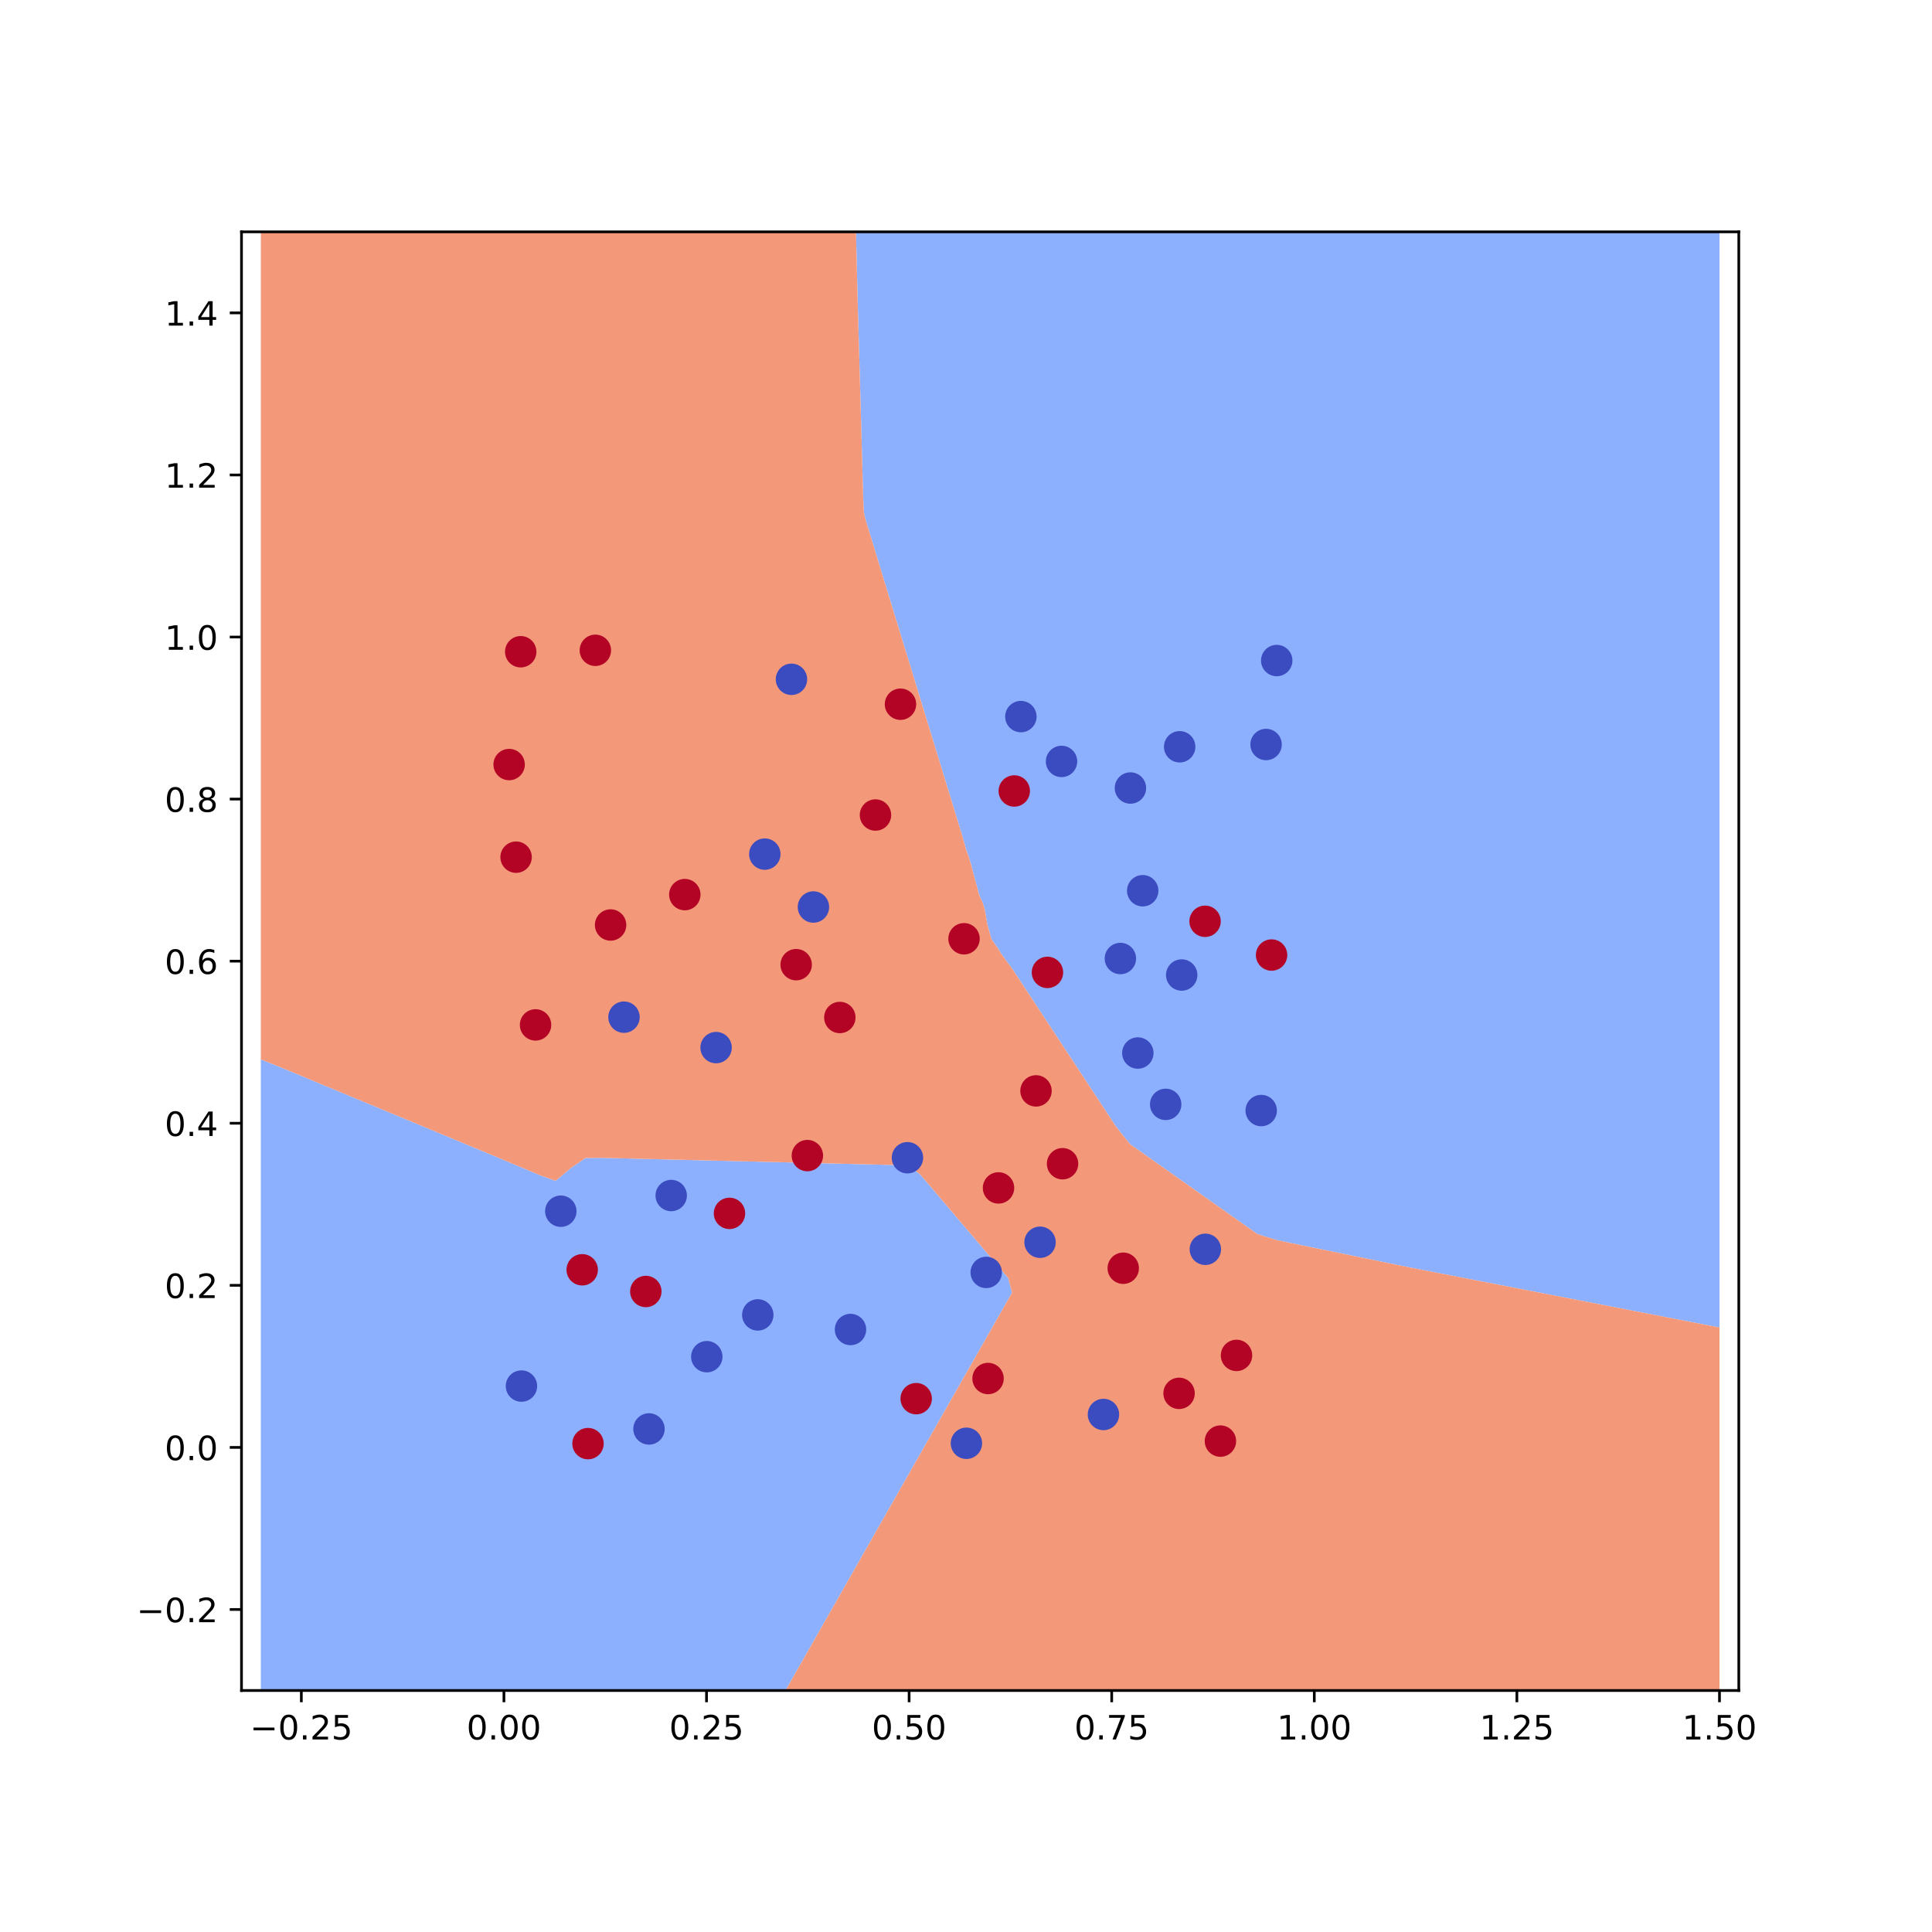 <?xml version="1.0" encoding="utf-8" standalone="no"?>
<!DOCTYPE svg PUBLIC "-//W3C//DTD SVG 1.1//EN"
  "http://www.w3.org/Graphics/SVG/1.1/DTD/svg11.dtd">
<!-- Created with matplotlib (http://matplotlib.org/) -->
<svg height="576pt" version="1.1" viewBox="0 0 576 576" width="576pt" xmlns="http://www.w3.org/2000/svg" xmlns:xlink="http://www.w3.org/1999/xlink">
 <defs>
  <style type="text/css">
*{stroke-linecap:butt;stroke-linejoin:round;}
  </style>
 </defs>
 <g id="figure_1">
  <g id="patch_1">
   <path d="M 0 576 
L 576 576 
L 576 0 
L 0 0 
z
" style="fill:#ffffff;"/>
  </g>
  <g id="axes_1">
   <g id="patch_2">
    <path d="M 72 504 
L 518.4 504 
L 518.4 69.12 
L 72 69.12 
z
" style="fill:#ffffff;"/>
   </g>
   <g id="PathCollection_1">
    <path clip-path="url(#p8bfca195db)" d="M 82.153 504 
L 86.545 504 
L 90.938 504 
L 95.331 504 
L 99.724 504 
L 104.116 504 
L 108.509 504 
L 112.902 504 
L 117.295 504 
L 121.687 504 
L 126.08 504 
L 130.473 504 
L 134.865 504 
L 139.258 504 
L 143.651 504 
L 148.044 504 
L 152.436 504 
L 156.829 504 
L 161.222 504 
L 165.615 504 
L 170.007 504 
L 174.4 504 
L 178.793 504 
L 183.185 504 
L 187.578 504 
L 191.971 504 
L 196.364 504 
L 200.756 504 
L 205.149 504 
L 209.542 504 
L 213.935 504 
L 218.327 504 
L 222.72 504 
L 227.113 504 
L 231.505 504 
L 234.184 504 
L 235.898 500.99 
L 236.686 499.607 
L 239.187 495.215 
L 240.291 493.277 
L 241.689 490.822 
L 244.191 486.429 
L 244.684 485.564 
L 246.693 482.036 
L 249.076 477.851 
L 249.194 477.644 
L 251.696 473.251 
L 253.469 470.138 
L 254.198 468.858 
L 256.7 464.465 
L 257.862 462.425 
L 259.201 460.073 
L 261.703 455.68 
L 262.255 454.712 
L 264.205 451.287 
L 266.647 446.999 
L 266.707 446.895 
L 269.208 442.502 
L 271.04 439.286 
L 271.71 438.109 
L 274.212 433.716 
L 275.433 431.573 
L 276.714 429.324 
L 279.215 424.931 
L 279.825 423.86 
L 281.717 420.538 
L 284.218 416.147 
L 284.219 416.145 
L 286.721 411.753 
L 288.611 408.434 
L 289.222 407.36 
L 291.724 402.967 
L 293.004 400.721 
L 294.226 398.575 
L 296.728 394.182 
L 297.396 393.008 
L 299.229 389.789 
L 301.731 385.396 
L 300.576 381.004 
L 297.396 377.261 
L 296.844 376.611 
L 293.111 372.218 
L 293.004 372.092 
L 289.379 367.825 
L 288.611 366.922 
L 285.646 363.433 
L 284.218 361.753 
L 281.913 359.04 
L 279.825 356.583 
L 278.181 354.647 
L 275.433 351.413 
L 274.434 350.255 
L 271.04 347.451 
L 266.647 347.325 
L 262.255 347.218 
L 257.862 347.111 
L 253.469 347.003 
L 249.076 346.896 
L 244.684 346.789 
L 240.291 346.681 
L 235.898 346.574 
L 231.505 346.467 
L 227.113 346.359 
L 222.72 346.252 
L 218.327 346.145 
L 213.935 346.037 
L 209.542 345.93 
L 206.746 345.862 
L 205.149 345.823 
L 200.756 345.716 
L 196.364 345.608 
L 191.971 345.501 
L 187.578 345.394 
L 183.185 345.286 
L 178.793 345.179 
L 174.4 345.268 
L 173.679 345.862 
L 170.007 348.364 
L 167.794 350.255 
L 165.615 352.038 
L 161.222 350.471 
L 160.707 350.255 
L 156.829 348.626 
L 152.436 346.781 
L 150.248 345.862 
L 148.044 344.936 
L 143.651 343.111 
L 139.699 341.469 
L 139.258 341.286 
L 134.865 339.461 
L 130.473 337.637 
L 129.123 337.076 
L 126.08 335.812 
L 121.687 333.988 
L 118.547 332.684 
L 117.295 332.163 
L 112.902 330.339 
L 108.509 328.514 
L 107.971 328.291 
L 104.116 326.69 
L 99.724 324.865 
L 97.396 323.898 
L 95.331 323.041 
L 90.938 321.216 
L 86.82 319.505 
L 86.545 319.392 
L 82.153 317.587 
L 77.76 315.837 
L 77.76 319.505 
L 77.76 323.898 
L 77.76 328.291 
L 77.76 332.684 
L 77.76 337.076 
L 77.76 341.469 
L 77.76 345.862 
L 77.76 350.255 
L 77.76 354.647 
L 77.76 359.04 
L 77.76 363.433 
L 77.76 367.825 
L 77.76 372.218 
L 77.76 376.611 
L 77.76 381.004 
L 77.76 385.396 
L 77.76 389.789 
L 77.76 394.182 
L 77.76 398.575 
L 77.76 402.967 
L 77.76 407.36 
L 77.76 411.753 
L 77.76 416.145 
L 77.76 420.538 
L 77.76 424.931 
L 77.76 429.324 
L 77.76 433.716 
L 77.76 438.109 
L 77.76 442.502 
L 77.76 446.895 
L 77.76 451.287 
L 77.76 455.68 
L 77.76 460.073 
L 77.76 464.465 
L 77.76 468.858 
L 77.76 473.251 
L 77.76 477.644 
L 77.76 482.036 
L 77.76 486.429 
L 77.76 490.822 
L 77.76 495.215 
L 77.76 499.607 
L 77.76 504 
z
" style="fill:#8db0fe;"/>
    <path clip-path="url(#p8bfca195db)" d="M 508.247 394.934 
L 512.64 395.786 
L 512.64 394.182 
L 512.64 389.789 
L 512.64 385.396 
L 512.64 381.004 
L 512.64 376.611 
L 512.64 372.218 
L 512.64 367.825 
L 512.64 363.433 
L 512.64 359.04 
L 512.64 354.647 
L 512.64 350.255 
L 512.64 345.862 
L 512.64 341.469 
L 512.64 337.076 
L 512.64 332.684 
L 512.64 328.291 
L 512.64 323.898 
L 512.64 319.505 
L 512.64 315.113 
L 512.64 310.72 
L 512.64 306.327 
L 512.64 301.935 
L 512.64 297.542 
L 512.64 293.149 
L 512.64 288.756 
L 512.64 284.364 
L 512.64 279.971 
L 512.64 275.578 
L 512.64 271.185 
L 512.64 266.793 
L 512.64 262.4 
L 512.64 258.007 
L 512.64 253.615 
L 512.64 249.222 
L 512.64 244.829 
L 512.64 240.436 
L 512.64 236.044 
L 512.64 231.651 
L 512.64 227.258 
L 512.64 222.865 
L 512.64 218.473 
L 512.64 214.08 
L 512.64 209.687 
L 512.64 205.295 
L 512.64 200.902 
L 512.64 196.509 
L 512.64 192.116 
L 512.64 187.724 
L 512.64 183.331 
L 512.64 178.938 
L 512.64 174.545 
L 512.64 170.153 
L 512.64 165.76 
L 512.64 161.367 
L 512.64 156.975 
L 512.64 152.582 
L 512.64 148.189 
L 512.64 143.796 
L 512.64 139.404 
L 512.64 135.011 
L 512.64 130.618 
L 512.64 126.225 
L 512.64 121.833 
L 512.64 117.44 
L 512.64 113.047 
L 512.64 108.655 
L 512.64 104.262 
L 512.64 99.869 
L 512.64 95.476 
L 512.64 91.084 
L 512.64 86.691 
L 512.64 82.298 
L 512.64 77.905 
L 512.64 73.513 
L 512.64 69.12 
L 508.247 69.12 
L 503.855 69.12 
L 499.462 69.12 
L 495.069 69.12 
L 490.676 69.12 
L 486.284 69.12 
L 481.891 69.12 
L 477.498 69.12 
L 473.105 69.12 
L 468.713 69.12 
L 464.32 69.12 
L 459.927 69.12 
L 455.535 69.12 
L 451.142 69.12 
L 446.749 69.12 
L 442.356 69.12 
L 437.964 69.12 
L 433.571 69.12 
L 429.178 69.12 
L 424.785 69.12 
L 420.393 69.12 
L 416 69.12 
L 411.607 69.12 
L 407.215 69.12 
L 402.822 69.12 
L 398.429 69.12 
L 394.036 69.12 
L 389.644 69.12 
L 385.251 69.12 
L 380.858 69.12 
L 376.465 69.12 
L 372.073 69.12 
L 367.68 69.12 
L 363.287 69.12 
L 358.895 69.12 
L 354.502 69.12 
L 350.109 69.12 
L 345.716 69.12 
L 341.324 69.12 
L 336.931 69.12 
L 332.538 69.12 
L 328.145 69.12 
L 323.753 69.12 
L 319.36 69.12 
L 314.967 69.12 
L 310.575 69.12 
L 306.182 69.12 
L 301.789 69.12 
L 297.396 69.12 
L 293.004 69.12 
L 288.611 69.12 
L 284.218 69.12 
L 279.825 69.12 
L 275.433 69.12 
L 271.04 69.12 
L 266.647 69.12 
L 262.255 69.12 
L 257.862 69.12 
L 255.201 69.12 
L 255.304 73.513 
L 255.407 77.905 
L 255.51 82.298 
L 255.617 86.691 
L 255.737 91.084 
L 255.86 95.476 
L 255.984 99.869 
L 256.108 104.262 
L 256.232 108.655 
L 256.356 113.047 
L 256.479 117.44 
L 256.603 121.833 
L 256.727 126.225 
L 256.851 130.618 
L 256.974 135.011 
L 257.098 139.404 
L 257.222 143.796 
L 257.346 148.189 
L 257.532 152.582 
L 257.862 154.285 
L 258.681 156.975 
L 260.019 161.367 
L 261.357 165.76 
L 262.255 168.705 
L 262.696 170.153 
L 264.036 174.545 
L 265.381 178.938 
L 266.647 183.076 
L 266.725 183.331 
L 268.07 187.724 
L 269.414 192.116 
L 270.759 196.509 
L 271.04 197.428 
L 272.103 200.902 
L 273.448 205.295 
L 274.792 209.687 
L 275.433 211.78 
L 276.137 214.08 
L 277.481 218.473 
L 278.826 222.865 
L 279.825 226.132 
L 280.17 227.258 
L 281.515 231.651 
L 282.859 236.044 
L 284.202 240.436 
L 284.218 240.484 
L 285.548 244.829 
L 286.892 249.222 
L 288.135 253.615 
L 288.611 254.836 
L 289.581 258.007 
L 290.738 262.4 
L 291.909 266.793 
L 293.004 269.188 
L 293.615 271.185 
L 294.353 275.578 
L 295.578 279.971 
L 297.396 282.568 
L 298.505 284.364 
L 301.682 288.756 
L 301.789 288.841 
L 304.621 293.149 
L 306.182 295.524 
L 307.509 297.542 
L 310.396 301.935 
L 310.575 302.206 
L 313.284 306.327 
L 314.967 308.888 
L 316.171 310.72 
L 319.059 315.113 
L 319.36 315.571 
L 321.947 319.505 
L 323.753 322.253 
L 324.834 323.898 
L 327.722 328.291 
L 328.145 328.935 
L 330.609 332.684 
L 332.538 335.618 
L 333.65 337.076 
L 336.931 341.136 
L 337.403 341.469 
L 341.324 344.238 
L 343.623 345.862 
L 345.716 347.34 
L 349.843 350.255 
L 350.109 350.443 
L 354.502 353.545 
L 356.063 354.647 
L 358.895 356.647 
L 362.283 359.04 
L 363.287 359.749 
L 367.68 362.851 
L 368.503 363.433 
L 372.073 365.954 
L 374.723 367.825 
L 376.465 368.449 
L 380.858 369.776 
L 385.251 370.691 
L 389.644 371.592 
L 392.699 372.218 
L 394.036 372.492 
L 398.429 373.393 
L 402.822 374.294 
L 407.215 375.195 
L 411.607 376.1 
L 414.077 376.611 
L 416 377.009 
L 420.393 377.902 
L 424.785 378.753 
L 429.178 379.605 
L 433.571 380.457 
L 436.392 381.004 
L 437.964 381.308 
L 442.356 382.16 
L 446.749 383.012 
L 451.142 383.863 
L 455.535 384.715 
L 459.05 385.396 
L 459.927 385.566 
L 464.32 386.418 
L 468.713 387.27 
L 473.105 388.121 
L 477.498 388.973 
L 481.707 389.789 
L 481.891 389.825 
L 486.284 390.676 
L 490.676 391.528 
L 495.069 392.38 
L 499.462 393.231 
L 503.855 394.083 
L 504.365 394.182 
z
" style="fill:#8db0fe;"/>
   </g>
   <g id="PathCollection_2">
    <path clip-path="url(#p8bfca195db)" d="M 235.898 504 
L 240.291 504 
L 244.684 504 
L 249.076 504 
L 253.469 504 
L 257.862 504 
L 262.255 504 
L 266.647 504 
L 271.04 504 
L 275.433 504 
L 279.825 504 
L 284.218 504 
L 288.611 504 
L 293.004 504 
L 297.396 504 
L 301.789 504 
L 306.182 504 
L 310.575 504 
L 314.967 504 
L 319.36 504 
L 323.753 504 
L 328.145 504 
L 332.538 504 
L 336.931 504 
L 341.324 504 
L 345.716 504 
L 350.109 504 
L 354.502 504 
L 358.895 504 
L 363.287 504 
L 367.68 504 
L 372.073 504 
L 376.465 504 
L 380.858 504 
L 385.251 504 
L 389.644 504 
L 394.036 504 
L 398.429 504 
L 402.822 504 
L 407.215 504 
L 411.607 504 
L 416 504 
L 420.393 504 
L 424.785 504 
L 429.178 504 
L 433.571 504 
L 437.964 504 
L 442.356 504 
L 446.749 504 
L 451.142 504 
L 455.535 504 
L 459.927 504 
L 464.32 504 
L 468.713 504 
L 473.105 504 
L 477.498 504 
L 481.891 504 
L 486.284 504 
L 490.676 504 
L 495.069 504 
L 499.462 504 
L 503.855 504 
L 508.247 504 
L 512.64 504 
L 512.64 499.607 
L 512.64 495.215 
L 512.64 490.822 
L 512.64 486.429 
L 512.64 482.036 
L 512.64 477.644 
L 512.64 473.251 
L 512.64 468.858 
L 512.64 464.465 
L 512.64 460.073 
L 512.64 455.68 
L 512.64 451.287 
L 512.64 446.895 
L 512.64 442.502 
L 512.64 438.109 
L 512.64 433.716 
L 512.64 429.324 
L 512.64 424.931 
L 512.64 420.538 
L 512.64 416.145 
L 512.64 411.753 
L 512.64 407.36 
L 512.64 402.967 
L 512.64 398.575 
L 512.64 395.786 
L 508.247 394.934 
L 504.365 394.182 
L 503.855 394.083 
L 499.462 393.231 
L 495.069 392.38 
L 490.676 391.528 
L 486.284 390.676 
L 481.891 389.825 
L 481.707 389.789 
L 477.498 388.973 
L 473.105 388.121 
L 468.713 387.27 
L 464.32 386.418 
L 459.927 385.566 
L 459.05 385.396 
L 455.535 384.715 
L 451.142 383.863 
L 446.749 383.012 
L 442.356 382.16 
L 437.964 381.308 
L 436.392 381.004 
L 433.571 380.457 
L 429.178 379.605 
L 424.785 378.753 
L 420.393 377.902 
L 416 377.009 
L 414.077 376.611 
L 411.607 376.1 
L 407.215 375.195 
L 402.822 374.294 
L 398.429 373.393 
L 394.036 372.492 
L 392.699 372.218 
L 389.644 371.592 
L 385.251 370.691 
L 380.858 369.776 
L 376.465 368.449 
L 374.723 367.825 
L 372.073 365.954 
L 368.503 363.433 
L 367.68 362.851 
L 363.287 359.749 
L 362.283 359.04 
L 358.895 356.647 
L 356.063 354.647 
L 354.502 353.545 
L 350.109 350.443 
L 349.843 350.255 
L 345.716 347.34 
L 343.623 345.862 
L 341.324 344.238 
L 337.403 341.469 
L 336.931 341.136 
L 333.65 337.076 
L 332.538 335.618 
L 330.609 332.684 
L 328.145 328.935 
L 327.722 328.291 
L 324.834 323.898 
L 323.753 322.253 
L 321.947 319.505 
L 319.36 315.571 
L 319.059 315.113 
L 316.171 310.72 
L 314.967 308.888 
L 313.284 306.327 
L 310.575 302.206 
L 310.396 301.935 
L 307.509 297.542 
L 306.182 295.524 
L 304.621 293.149 
L 301.789 288.841 
L 301.682 288.756 
L 298.505 284.364 
L 297.396 282.568 
L 295.578 279.971 
L 294.353 275.578 
L 293.615 271.185 
L 293.004 269.188 
L 291.909 266.793 
L 290.738 262.4 
L 289.581 258.007 
L 288.611 254.836 
L 288.135 253.615 
L 286.892 249.222 
L 285.548 244.829 
L 284.218 240.484 
L 284.202 240.436 
L 282.859 236.044 
L 281.515 231.651 
L 280.17 227.258 
L 279.825 226.132 
L 278.826 222.865 
L 277.481 218.473 
L 276.137 214.08 
L 275.433 211.78 
L 274.792 209.687 
L 273.448 205.295 
L 272.103 200.902 
L 271.04 197.428 
L 270.759 196.509 
L 269.414 192.116 
L 268.07 187.724 
L 266.725 183.331 
L 266.647 183.076 
L 265.381 178.938 
L 264.036 174.545 
L 262.696 170.153 
L 262.255 168.705 
L 261.357 165.76 
L 260.019 161.367 
L 258.681 156.975 
L 257.862 154.285 
L 257.532 152.582 
L 257.346 148.189 
L 257.222 143.796 
L 257.098 139.404 
L 256.974 135.011 
L 256.851 130.618 
L 256.727 126.225 
L 256.603 121.833 
L 256.479 117.44 
L 256.356 113.047 
L 256.232 108.655 
L 256.108 104.262 
L 255.984 99.869 
L 255.86 95.476 
L 255.737 91.084 
L 255.617 86.691 
L 255.51 82.298 
L 255.407 77.905 
L 255.304 73.513 
L 255.201 69.12 
L 253.469 69.12 
L 249.076 69.12 
L 244.684 69.12 
L 240.291 69.12 
L 235.898 69.12 
L 231.505 69.12 
L 227.113 69.12 
L 222.72 69.12 
L 218.327 69.12 
L 213.935 69.12 
L 209.542 69.12 
L 205.149 69.12 
L 200.756 69.12 
L 196.364 69.12 
L 191.971 69.12 
L 187.578 69.12 
L 183.185 69.12 
L 178.793 69.12 
L 174.4 69.12 
L 170.007 69.12 
L 165.615 69.12 
L 161.222 69.12 
L 156.829 69.12 
L 152.436 69.12 
L 148.044 69.12 
L 143.651 69.12 
L 139.258 69.12 
L 134.865 69.12 
L 130.473 69.12 
L 126.08 69.12 
L 121.687 69.12 
L 117.295 69.12 
L 112.902 69.12 
L 108.509 69.12 
L 104.116 69.12 
L 99.724 69.12 
L 95.331 69.12 
L 90.938 69.12 
L 86.545 69.12 
L 82.153 69.12 
L 77.76 69.12 
L 77.76 73.513 
L 77.76 77.905 
L 77.76 82.298 
L 77.76 86.691 
L 77.76 91.084 
L 77.76 95.476 
L 77.76 99.869 
L 77.76 104.262 
L 77.76 108.655 
L 77.76 113.047 
L 77.76 117.44 
L 77.76 121.833 
L 77.76 126.225 
L 77.76 130.618 
L 77.76 135.011 
L 77.76 139.404 
L 77.76 143.796 
L 77.76 148.189 
L 77.76 152.582 
L 77.76 156.975 
L 77.76 161.367 
L 77.76 165.76 
L 77.76 170.153 
L 77.76 174.545 
L 77.76 178.938 
L 77.76 183.331 
L 77.76 187.724 
L 77.76 192.116 
L 77.76 196.509 
L 77.76 200.902 
L 77.76 205.295 
L 77.76 209.687 
L 77.76 214.08 
L 77.76 218.473 
L 77.76 222.865 
L 77.76 227.258 
L 77.76 231.651 
L 77.76 236.044 
L 77.76 240.436 
L 77.76 244.829 
L 77.76 249.222 
L 77.76 253.615 
L 77.76 258.007 
L 77.76 262.4 
L 77.76 266.793 
L 77.76 271.185 
L 77.76 275.578 
L 77.76 279.971 
L 77.76 284.364 
L 77.76 288.756 
L 77.76 293.149 
L 77.76 297.542 
L 77.76 301.935 
L 77.76 306.327 
L 77.76 310.72 
L 77.76 315.113 
L 77.76 315.837 
L 82.153 317.587 
L 86.545 319.392 
L 86.82 319.505 
L 90.938 321.216 
L 95.331 323.041 
L 97.396 323.898 
L 99.724 324.865 
L 104.116 326.69 
L 107.971 328.291 
L 108.509 328.514 
L 112.902 330.339 
L 117.295 332.163 
L 118.547 332.684 
L 121.687 333.988 
L 126.08 335.812 
L 129.123 337.076 
L 130.473 337.637 
L 134.865 339.461 
L 139.258 341.286 
L 139.699 341.469 
L 143.651 343.111 
L 148.044 344.936 
L 150.248 345.862 
L 152.436 346.781 
L 156.829 348.626 
L 160.707 350.255 
L 161.222 350.471 
L 165.615 352.038 
L 167.794 350.255 
L 170.007 348.364 
L 173.679 345.862 
L 174.4 345.268 
L 178.793 345.179 
L 183.185 345.286 
L 187.578 345.394 
L 191.971 345.501 
L 196.364 345.608 
L 200.756 345.716 
L 205.149 345.823 
L 206.746 345.862 
L 209.542 345.93 
L 213.935 346.037 
L 218.327 346.145 
L 222.72 346.252 
L 227.113 346.359 
L 231.505 346.467 
L 235.898 346.574 
L 240.291 346.681 
L 244.684 346.789 
L 249.076 346.896 
L 253.469 347.003 
L 257.862 347.111 
L 262.255 347.218 
L 266.647 347.325 
L 271.04 347.451 
L 274.434 350.255 
L 275.433 351.413 
L 278.181 354.647 
L 279.825 356.583 
L 281.913 359.04 
L 284.218 361.753 
L 285.646 363.433 
L 288.611 366.922 
L 289.379 367.825 
L 293.004 372.092 
L 293.111 372.218 
L 296.844 376.611 
L 297.396 377.261 
L 300.576 381.004 
L 301.731 385.396 
L 299.229 389.789 
L 297.396 393.008 
L 296.728 394.182 
L 294.226 398.575 
L 293.004 400.721 
L 291.724 402.967 
L 289.222 407.36 
L 288.611 408.434 
L 286.721 411.753 
L 284.219 416.145 
L 284.218 416.147 
L 281.717 420.538 
L 279.825 423.86 
L 279.215 424.931 
L 276.714 429.324 
L 275.433 431.573 
L 274.212 433.716 
L 271.71 438.109 
L 271.04 439.286 
L 269.208 442.502 
L 266.707 446.895 
L 266.647 446.999 
L 264.205 451.287 
L 262.255 454.712 
L 261.703 455.68 
L 259.201 460.073 
L 257.862 462.425 
L 256.7 464.465 
L 254.198 468.858 
L 253.469 470.138 
L 251.696 473.251 
L 249.194 477.644 
L 249.076 477.851 
L 246.693 482.036 
L 244.684 485.564 
L 244.191 486.429 
L 241.689 490.822 
L 240.291 493.277 
L 239.187 495.215 
L 236.686 499.607 
L 235.898 500.99 
L 234.184 504 
z
" style="fill:#f4987a;"/>
   </g>
   <g id="PathCollection_3">
    <defs>
     <path d="M 0 4.183 
C 1.109 4.183 2.174 3.743 2.958 2.958 
C 3.743 2.174 4.183 1.109 4.183 0 
C 4.183 -1.109 3.743 -2.174 2.958 -2.958 
C 2.174 -3.743 1.109 -4.183 0 -4.183 
C -1.109 -4.183 -2.174 -3.743 -2.958 -2.958 
C -3.743 -2.174 -4.183 -1.109 -4.183 0 
C -4.183 1.109 -3.743 2.174 -2.958 2.958 
C -2.174 3.743 -1.109 4.183 0 4.183 
z
" id="C0_0_adf58e43db"/>
    </defs>
    <g clip-path="url(#p8bfca195db)">
     <use style="fill:#b40426;stroke:#b40426;" x="273.15" xlink:href="#C0_0_adf58e43db" y="416.993"/>
    </g>
    <g clip-path="url(#p8bfca195db)">
     <use style="fill:#3b4cc0;stroke:#3b4cc0;" x="186.034" xlink:href="#C0_0_adf58e43db" y="303.253"/>
    </g>
    <g clip-path="url(#p8bfca195db)">
     <use style="fill:#3b4cc0;stroke:#3b4cc0;" x="359.357" xlink:href="#C0_0_adf58e43db" y="372.463"/>
    </g>
    <g clip-path="url(#p8bfca195db)">
     <use style="fill:#b40426;stroke:#b40426;" x="173.572" xlink:href="#C0_0_adf58e43db" y="378.572"/>
    </g>
    <g clip-path="url(#p8bfca195db)">
     <use style="fill:#3b4cc0;stroke:#3b4cc0;" x="193.485" xlink:href="#C0_0_adf58e43db" y="426.019"/>
    </g>
    <g clip-path="url(#p8bfca195db)">
     <use style="fill:#b40426;stroke:#b40426;" x="302.39" xlink:href="#C0_0_adf58e43db" y="235.819"/>
    </g>
    <g clip-path="url(#p8bfca195db)">
     <use style="fill:#3b4cc0;stroke:#3b4cc0;" x="288.123" xlink:href="#C0_0_adf58e43db" y="430.297"/>
    </g>
    <g clip-path="url(#p8bfca195db)">
     <use style="fill:#b40426;stroke:#b40426;" x="153.865" xlink:href="#C0_0_adf58e43db" y="255.553"/>
    </g>
    <g clip-path="url(#p8bfca195db)">
     <use style="fill:#b40426;stroke:#b40426;" x="359.275" xlink:href="#C0_0_adf58e43db" y="274.67"/>
    </g>
    <g clip-path="url(#p8bfca195db)">
     <use style="fill:#3b4cc0;stroke:#3b4cc0;" x="377.462" xlink:href="#C0_0_adf58e43db" y="221.967"/>
    </g>
    <g clip-path="url(#p8bfca195db)">
     <use style="fill:#b40426;stroke:#b40426;" x="151.791" xlink:href="#C0_0_adf58e43db" y="227.94"/>
    </g>
    <g clip-path="url(#p8bfca195db)">
     <use style="fill:#b40426;stroke:#b40426;" x="240.705" xlink:href="#C0_0_adf58e43db" y="344.524"/>
    </g>
    <g clip-path="url(#p8bfca195db)">
     <use style="fill:#b40426;stroke:#b40426;" x="287.411" xlink:href="#C0_0_adf58e43db" y="279.879"/>
    </g>
    <g clip-path="url(#p8bfca195db)">
     <use style="fill:#3b4cc0;stroke:#3b4cc0;" x="351.702" xlink:href="#C0_0_adf58e43db" y="222.643"/>
    </g>
    <g clip-path="url(#p8bfca195db)">
     <use style="fill:#3b4cc0;stroke:#3b4cc0;" x="376.012" xlink:href="#C0_0_adf58e43db" y="331.094"/>
    </g>
    <g clip-path="url(#p8bfca195db)">
     <use style="fill:#3b4cc0;stroke:#3b4cc0;" x="225.925" xlink:href="#C0_0_adf58e43db" y="392.021"/>
    </g>
    <g clip-path="url(#p8bfca195db)">
     <use style="fill:#b40426;stroke:#b40426;" x="159.666" xlink:href="#C0_0_adf58e43db" y="305.561"/>
    </g>
    <g clip-path="url(#p8bfca195db)">
     <use style="fill:#3b4cc0;stroke:#3b4cc0;" x="155.465" xlink:href="#C0_0_adf58e43db" y="413.238"/>
    </g>
    <g clip-path="url(#p8bfca195db)">
     <use style="fill:#b40426;stroke:#b40426;" x="334.878" xlink:href="#C0_0_adf58e43db" y="378.106"/>
    </g>
    <g clip-path="url(#p8bfca195db)">
     <use style="fill:#b40426;stroke:#b40426;" x="250.386" xlink:href="#C0_0_adf58e43db" y="303.351"/>
    </g>
    <g clip-path="url(#p8bfca195db)">
     <use style="fill:#3b4cc0;stroke:#3b4cc0;" x="347.53" xlink:href="#C0_0_adf58e43db" y="329.253"/>
    </g>
    <g clip-path="url(#p8bfca195db)">
     <use style="fill:#3b4cc0;stroke:#3b4cc0;" x="253.567" xlink:href="#C0_0_adf58e43db" y="396.375"/>
    </g>
    <g clip-path="url(#p8bfca195db)">
     <use style="fill:#3b4cc0;stroke:#3b4cc0;" x="380.639" xlink:href="#C0_0_adf58e43db" y="196.932"/>
    </g>
    <g clip-path="url(#p8bfca195db)">
     <use style="fill:#3b4cc0;stroke:#3b4cc0;" x="294.025" xlink:href="#C0_0_adf58e43db" y="379.354"/>
    </g>
    <g clip-path="url(#p8bfca195db)">
     <use style="fill:#3b4cc0;stroke:#3b4cc0;" x="270.547" xlink:href="#C0_0_adf58e43db" y="345.164"/>
    </g>
    <g clip-path="url(#p8bfca195db)">
     <use style="fill:#b40426;stroke:#b40426;" x="261.011" xlink:href="#C0_0_adf58e43db" y="242.988"/>
    </g>
    <g clip-path="url(#p8bfca195db)">
     <use style="fill:#b40426;stroke:#b40426;" x="368.647" xlink:href="#C0_0_adf58e43db" y="404.096"/>
    </g>
    <g clip-path="url(#p8bfca195db)">
     <use style="fill:#b40426;stroke:#b40426;" x="155.243" xlink:href="#C0_0_adf58e43db" y="194.307"/>
    </g>
    <g clip-path="url(#p8bfca195db)">
     <use style="fill:#3b4cc0;stroke:#3b4cc0;" x="200.112" xlink:href="#C0_0_adf58e43db" y="356.431"/>
    </g>
    <g clip-path="url(#p8bfca195db)">
     <use style="fill:#b40426;stroke:#b40426;" x="312.286" xlink:href="#C0_0_adf58e43db" y="289.909"/>
    </g>
    <g clip-path="url(#p8bfca195db)">
     <use style="fill:#b40426;stroke:#b40426;" x="297.693" xlink:href="#C0_0_adf58e43db" y="354.162"/>
    </g>
    <g clip-path="url(#p8bfca195db)">
     <use style="fill:#b40426;stroke:#b40426;" x="175.304" xlink:href="#C0_0_adf58e43db" y="430.396"/>
    </g>
    <g clip-path="url(#p8bfca195db)">
     <use style="fill:#b40426;stroke:#b40426;" x="316.786" xlink:href="#C0_0_adf58e43db" y="346.949"/>
    </g>
    <g clip-path="url(#p8bfca195db)">
     <use style="fill:#3b4cc0;stroke:#3b4cc0;" x="228.016" xlink:href="#C0_0_adf58e43db" y="254.64"/>
    </g>
    <g clip-path="url(#p8bfca195db)">
     <use style="fill:#3b4cc0;stroke:#3b4cc0;" x="328.98" xlink:href="#C0_0_adf58e43db" y="421.712"/>
    </g>
    <g clip-path="url(#p8bfca195db)">
     <use style="fill:#3b4cc0;stroke:#3b4cc0;" x="337.024" xlink:href="#C0_0_adf58e43db" y="234.939"/>
    </g>
    <g clip-path="url(#p8bfca195db)">
     <use style="fill:#b40426;stroke:#b40426;" x="182.039" xlink:href="#C0_0_adf58e43db" y="275.775"/>
    </g>
    <g clip-path="url(#p8bfca195db)">
     <use style="fill:#3b4cc0;stroke:#3b4cc0;" x="213.495" xlink:href="#C0_0_adf58e43db" y="312.33"/>
    </g>
    <g clip-path="url(#p8bfca195db)">
     <use style="fill:#b40426;stroke:#b40426;" x="379.106" xlink:href="#C0_0_adf58e43db" y="284.733"/>
    </g>
    <g clip-path="url(#p8bfca195db)">
     <use style="fill:#3b4cc0;stroke:#3b4cc0;" x="339.231" xlink:href="#C0_0_adf58e43db" y="313.945"/>
    </g>
    <g clip-path="url(#p8bfca195db)">
     <use style="fill:#b40426;stroke:#b40426;" x="204.166" xlink:href="#C0_0_adf58e43db" y="266.716"/>
    </g>
    <g clip-path="url(#p8bfca195db)">
     <use style="fill:#3b4cc0;stroke:#3b4cc0;" x="340.683" xlink:href="#C0_0_adf58e43db" y="265.558"/>
    </g>
    <g clip-path="url(#p8bfca195db)">
     <use style="fill:#b40426;stroke:#b40426;" x="237.365" xlink:href="#C0_0_adf58e43db" y="287.604"/>
    </g>
    <g clip-path="url(#p8bfca195db)">
     <use style="fill:#b40426;stroke:#b40426;" x="177.497" xlink:href="#C0_0_adf58e43db" y="193.882"/>
    </g>
    <g clip-path="url(#p8bfca195db)">
     <use style="fill:#3b4cc0;stroke:#3b4cc0;" x="235.966" xlink:href="#C0_0_adf58e43db" y="202.524"/>
    </g>
    <g clip-path="url(#p8bfca195db)">
     <use style="fill:#b40426;stroke:#b40426;" x="308.872" xlink:href="#C0_0_adf58e43db" y="325.235"/>
    </g>
    <g clip-path="url(#p8bfca195db)">
     <use style="fill:#3b4cc0;stroke:#3b4cc0;" x="242.512" xlink:href="#C0_0_adf58e43db" y="270.414"/>
    </g>
    <g clip-path="url(#p8bfca195db)">
     <use style="fill:#b40426;stroke:#b40426;" x="351.524" xlink:href="#C0_0_adf58e43db" y="415.407"/>
    </g>
    <g clip-path="url(#p8bfca195db)">
     <use style="fill:#3b4cc0;stroke:#3b4cc0;" x="334.028" xlink:href="#C0_0_adf58e43db" y="285.77"/>
    </g>
    <g clip-path="url(#p8bfca195db)">
     <use style="fill:#3b4cc0;stroke:#3b4cc0;" x="310.079" xlink:href="#C0_0_adf58e43db" y="370.364"/>
    </g>
    <g clip-path="url(#p8bfca195db)">
     <use style="fill:#3b4cc0;stroke:#3b4cc0;" x="167.199" xlink:href="#C0_0_adf58e43db" y="361.106"/>
    </g>
    <g clip-path="url(#p8bfca195db)">
     <use style="fill:#3b4cc0;stroke:#3b4cc0;" x="316.48" xlink:href="#C0_0_adf58e43db" y="227.012"/>
    </g>
    <g clip-path="url(#p8bfca195db)">
     <use style="fill:#b40426;stroke:#b40426;" x="294.575" xlink:href="#C0_0_adf58e43db" y="410.987"/>
    </g>
    <g clip-path="url(#p8bfca195db)">
     <use style="fill:#3b4cc0;stroke:#3b4cc0;" x="210.721" xlink:href="#C0_0_adf58e43db" y="404.478"/>
    </g>
    <g clip-path="url(#p8bfca195db)">
     <use style="fill:#b40426;stroke:#b40426;" x="192.543" xlink:href="#C0_0_adf58e43db" y="385.039"/>
    </g>
    <g clip-path="url(#p8bfca195db)">
     <use style="fill:#b40426;stroke:#b40426;" x="217.484" xlink:href="#C0_0_adf58e43db" y="361.754"/>
    </g>
    <g clip-path="url(#p8bfca195db)">
     <use style="fill:#3b4cc0;stroke:#3b4cc0;" x="304.362" xlink:href="#C0_0_adf58e43db" y="213.642"/>
    </g>
    <g clip-path="url(#p8bfca195db)">
     <use style="fill:#3b4cc0;stroke:#3b4cc0;" x="352.306" xlink:href="#C0_0_adf58e43db" y="290.689"/>
    </g>
    <g clip-path="url(#p8bfca195db)">
     <use style="fill:#b40426;stroke:#b40426;" x="363.854" xlink:href="#C0_0_adf58e43db" y="429.645"/>
    </g>
    <g clip-path="url(#p8bfca195db)">
     <use style="fill:#b40426;stroke:#b40426;" x="268.467" xlink:href="#C0_0_adf58e43db" y="209.951"/>
    </g>
   </g>
   <g id="matplotlib.axis_1">
    <g id="xtick_1">
     <g id="line2d_1">
      <defs>
       <path d="M 0 0 
L 0 3.5 
" id="me0c95bba64" style="stroke:#000000;stroke-width:0.8;"/>
      </defs>
      <g>
       <use style="stroke:#000000;stroke-width:0.8;" x="89.84" xlink:href="#me0c95bba64" y="504"/>
      </g>
     </g>
     <g id="text_1">
      <!-- −0.25 -->
      <defs>
       <path d="M 10.594 35.5 
L 73.188 35.5 
L 73.188 27.203 
L 10.594 27.203 
z
" id="DejaVuSans-2212"/>
       <path d="M 31.781 66.406 
Q 24.172 66.406 20.328 58.906 
Q 16.5 51.422 16.5 36.375 
Q 16.5 21.391 20.328 13.891 
Q 24.172 6.391 31.781 6.391 
Q 39.453 6.391 43.281 13.891 
Q 47.125 21.391 47.125 36.375 
Q 47.125 51.422 43.281 58.906 
Q 39.453 66.406 31.781 66.406 
z
M 31.781 74.219 
Q 44.047 74.219 50.516 64.516 
Q 56.984 54.828 56.984 36.375 
Q 56.984 17.969 50.516 8.266 
Q 44.047 -1.422 31.781 -1.422 
Q 19.531 -1.422 13.062 8.266 
Q 6.594 17.969 6.594 36.375 
Q 6.594 54.828 13.062 64.516 
Q 19.531 74.219 31.781 74.219 
z
" id="DejaVuSans-30"/>
       <path d="M 10.688 12.406 
L 21 12.406 
L 21 0 
L 10.688 0 
z
" id="DejaVuSans-2e"/>
       <path d="M 19.188 8.297 
L 53.609 8.297 
L 53.609 0 
L 7.328 0 
L 7.328 8.297 
Q 12.938 14.109 22.625 23.891 
Q 32.328 33.688 34.812 36.531 
Q 39.547 41.844 41.422 45.531 
Q 43.312 49.219 43.312 52.781 
Q 43.312 58.594 39.234 62.25 
Q 35.156 65.922 28.609 65.922 
Q 23.969 65.922 18.812 64.312 
Q 13.672 62.703 7.812 59.422 
L 7.812 69.391 
Q 13.766 71.781 18.938 73 
Q 24.125 74.219 28.422 74.219 
Q 39.75 74.219 46.484 68.547 
Q 53.219 62.891 53.219 53.422 
Q 53.219 48.922 51.531 44.891 
Q 49.859 40.875 45.406 35.406 
Q 44.188 33.984 37.641 27.219 
Q 31.109 20.453 19.188 8.297 
z
" id="DejaVuSans-32"/>
       <path d="M 10.797 72.906 
L 49.516 72.906 
L 49.516 64.594 
L 19.828 64.594 
L 19.828 46.734 
Q 21.969 47.469 24.109 47.828 
Q 26.266 48.188 28.422 48.188 
Q 40.625 48.188 47.75 41.5 
Q 54.891 34.812 54.891 23.391 
Q 54.891 11.625 47.562 5.094 
Q 40.234 -1.422 26.906 -1.422 
Q 22.312 -1.422 17.547 -0.641 
Q 12.797 0.141 7.719 1.703 
L 7.719 11.625 
Q 12.109 9.234 16.797 8.062 
Q 21.484 6.891 26.703 6.891 
Q 35.156 6.891 40.078 11.328 
Q 45.016 15.766 45.016 23.391 
Q 45.016 31 40.078 35.438 
Q 35.156 39.891 26.703 39.891 
Q 22.75 39.891 18.812 39.016 
Q 14.891 38.141 10.797 36.281 
z
" id="DejaVuSans-35"/>
      </defs>
      <g transform="translate(74.517 518.598)scale(0.1 -0.1)">
       <use xlink:href="#DejaVuSans-2212"/>
       <use x="83.789" xlink:href="#DejaVuSans-30"/>
       <use x="147.412" xlink:href="#DejaVuSans-2e"/>
       <use x="179.199" xlink:href="#DejaVuSans-32"/>
       <use x="242.822" xlink:href="#DejaVuSans-35"/>
      </g>
     </g>
    </g>
    <g id="xtick_2">
     <g id="line2d_2">
      <g>
       <use style="stroke:#000000;stroke-width:0.8;" x="150.24" xlink:href="#me0c95bba64" y="504"/>
      </g>
     </g>
     <g id="text_2">
      <!-- 0.00 -->
      <g transform="translate(139.107 518.598)scale(0.1 -0.1)">
       <use xlink:href="#DejaVuSans-30"/>
       <use x="63.623" xlink:href="#DejaVuSans-2e"/>
       <use x="95.41" xlink:href="#DejaVuSans-30"/>
       <use x="159.033" xlink:href="#DejaVuSans-30"/>
      </g>
     </g>
    </g>
    <g id="xtick_3">
     <g id="line2d_3">
      <g>
       <use style="stroke:#000000;stroke-width:0.8;" x="210.64" xlink:href="#me0c95bba64" y="504"/>
      </g>
     </g>
     <g id="text_3">
      <!-- 0.25 -->
      <g transform="translate(199.507 518.598)scale(0.1 -0.1)">
       <use xlink:href="#DejaVuSans-30"/>
       <use x="63.623" xlink:href="#DejaVuSans-2e"/>
       <use x="95.41" xlink:href="#DejaVuSans-32"/>
       <use x="159.033" xlink:href="#DejaVuSans-35"/>
      </g>
     </g>
    </g>
    <g id="xtick_4">
     <g id="line2d_4">
      <g>
       <use style="stroke:#000000;stroke-width:0.8;" x="271.04" xlink:href="#me0c95bba64" y="504"/>
      </g>
     </g>
     <g id="text_4">
      <!-- 0.50 -->
      <g transform="translate(259.907 518.598)scale(0.1 -0.1)">
       <use xlink:href="#DejaVuSans-30"/>
       <use x="63.623" xlink:href="#DejaVuSans-2e"/>
       <use x="95.41" xlink:href="#DejaVuSans-35"/>
       <use x="159.033" xlink:href="#DejaVuSans-30"/>
      </g>
     </g>
    </g>
    <g id="xtick_5">
     <g id="line2d_5">
      <g>
       <use style="stroke:#000000;stroke-width:0.8;" x="331.44" xlink:href="#me0c95bba64" y="504"/>
      </g>
     </g>
     <g id="text_5">
      <!-- 0.75 -->
      <defs>
       <path d="M 8.203 72.906 
L 55.078 72.906 
L 55.078 68.703 
L 28.609 0 
L 18.312 0 
L 43.219 64.594 
L 8.203 64.594 
z
" id="DejaVuSans-37"/>
      </defs>
      <g transform="translate(320.307 518.598)scale(0.1 -0.1)">
       <use xlink:href="#DejaVuSans-30"/>
       <use x="63.623" xlink:href="#DejaVuSans-2e"/>
       <use x="95.41" xlink:href="#DejaVuSans-37"/>
       <use x="159.033" xlink:href="#DejaVuSans-35"/>
      </g>
     </g>
    </g>
    <g id="xtick_6">
     <g id="line2d_6">
      <g>
       <use style="stroke:#000000;stroke-width:0.8;" x="391.84" xlink:href="#me0c95bba64" y="504"/>
      </g>
     </g>
     <g id="text_6">
      <!-- 1.00 -->
      <defs>
       <path d="M 12.406 8.297 
L 28.516 8.297 
L 28.516 63.922 
L 10.984 60.406 
L 10.984 69.391 
L 28.422 72.906 
L 38.281 72.906 
L 38.281 8.297 
L 54.391 8.297 
L 54.391 0 
L 12.406 0 
z
" id="DejaVuSans-31"/>
      </defs>
      <g transform="translate(380.707 518.598)scale(0.1 -0.1)">
       <use xlink:href="#DejaVuSans-31"/>
       <use x="63.623" xlink:href="#DejaVuSans-2e"/>
       <use x="95.41" xlink:href="#DejaVuSans-30"/>
       <use x="159.033" xlink:href="#DejaVuSans-30"/>
      </g>
     </g>
    </g>
    <g id="xtick_7">
     <g id="line2d_7">
      <g>
       <use style="stroke:#000000;stroke-width:0.8;" x="452.24" xlink:href="#me0c95bba64" y="504"/>
      </g>
     </g>
     <g id="text_7">
      <!-- 1.25 -->
      <g transform="translate(441.107 518.598)scale(0.1 -0.1)">
       <use xlink:href="#DejaVuSans-31"/>
       <use x="63.623" xlink:href="#DejaVuSans-2e"/>
       <use x="95.41" xlink:href="#DejaVuSans-32"/>
       <use x="159.033" xlink:href="#DejaVuSans-35"/>
      </g>
     </g>
    </g>
    <g id="xtick_8">
     <g id="line2d_8">
      <g>
       <use style="stroke:#000000;stroke-width:0.8;" x="512.64" xlink:href="#me0c95bba64" y="504"/>
      </g>
     </g>
     <g id="text_8">
      <!-- 1.50 -->
      <g transform="translate(501.507 518.598)scale(0.1 -0.1)">
       <use xlink:href="#DejaVuSans-31"/>
       <use x="63.623" xlink:href="#DejaVuSans-2e"/>
       <use x="95.41" xlink:href="#DejaVuSans-35"/>
       <use x="159.033" xlink:href="#DejaVuSans-30"/>
      </g>
     </g>
    </g>
   </g>
   <g id="matplotlib.axis_2">
    <g id="ytick_1">
     <g id="line2d_9">
      <defs>
       <path d="M 0 0 
L -3.5 0 
" id="m6c34e3ebbb" style="stroke:#000000;stroke-width:0.8;"/>
      </defs>
      <g>
       <use style="stroke:#000000;stroke-width:0.8;" x="72" xlink:href="#m6c34e3ebbb" y="479.84"/>
      </g>
     </g>
     <g id="text_9">
      <!-- −0.2 -->
      <g transform="translate(40.717 483.639)scale(0.1 -0.1)">
       <use xlink:href="#DejaVuSans-2212"/>
       <use x="83.789" xlink:href="#DejaVuSans-30"/>
       <use x="147.412" xlink:href="#DejaVuSans-2e"/>
       <use x="179.199" xlink:href="#DejaVuSans-32"/>
      </g>
     </g>
    </g>
    <g id="ytick_2">
     <g id="line2d_10">
      <g>
       <use style="stroke:#000000;stroke-width:0.8;" x="72" xlink:href="#m6c34e3ebbb" y="431.52"/>
      </g>
     </g>
     <g id="text_10">
      <!-- 0.0 -->
      <g transform="translate(49.097 435.319)scale(0.1 -0.1)">
       <use xlink:href="#DejaVuSans-30"/>
       <use x="63.623" xlink:href="#DejaVuSans-2e"/>
       <use x="95.41" xlink:href="#DejaVuSans-30"/>
      </g>
     </g>
    </g>
    <g id="ytick_3">
     <g id="line2d_11">
      <g>
       <use style="stroke:#000000;stroke-width:0.8;" x="72" xlink:href="#m6c34e3ebbb" y="383.2"/>
      </g>
     </g>
     <g id="text_11">
      <!-- 0.2 -->
      <g transform="translate(49.097 386.999)scale(0.1 -0.1)">
       <use xlink:href="#DejaVuSans-30"/>
       <use x="63.623" xlink:href="#DejaVuSans-2e"/>
       <use x="95.41" xlink:href="#DejaVuSans-32"/>
      </g>
     </g>
    </g>
    <g id="ytick_4">
     <g id="line2d_12">
      <g>
       <use style="stroke:#000000;stroke-width:0.8;" x="72" xlink:href="#m6c34e3ebbb" y="334.88"/>
      </g>
     </g>
     <g id="text_12">
      <!-- 0.4 -->
      <defs>
       <path d="M 37.797 64.312 
L 12.891 25.391 
L 37.797 25.391 
z
M 35.203 72.906 
L 47.609 72.906 
L 47.609 25.391 
L 58.016 25.391 
L 58.016 17.188 
L 47.609 17.188 
L 47.609 0 
L 37.797 0 
L 37.797 17.188 
L 4.891 17.188 
L 4.891 26.703 
z
" id="DejaVuSans-34"/>
      </defs>
      <g transform="translate(49.097 338.679)scale(0.1 -0.1)">
       <use xlink:href="#DejaVuSans-30"/>
       <use x="63.623" xlink:href="#DejaVuSans-2e"/>
       <use x="95.41" xlink:href="#DejaVuSans-34"/>
      </g>
     </g>
    </g>
    <g id="ytick_5">
     <g id="line2d_13">
      <g>
       <use style="stroke:#000000;stroke-width:0.8;" x="72" xlink:href="#m6c34e3ebbb" y="286.56"/>
      </g>
     </g>
     <g id="text_13">
      <!-- 0.6 -->
      <defs>
       <path d="M 33.016 40.375 
Q 26.375 40.375 22.484 35.828 
Q 18.609 31.297 18.609 23.391 
Q 18.609 15.531 22.484 10.953 
Q 26.375 6.391 33.016 6.391 
Q 39.656 6.391 43.531 10.953 
Q 47.406 15.531 47.406 23.391 
Q 47.406 31.297 43.531 35.828 
Q 39.656 40.375 33.016 40.375 
z
M 52.594 71.297 
L 52.594 62.312 
Q 48.875 64.062 45.094 64.984 
Q 41.312 65.922 37.594 65.922 
Q 27.828 65.922 22.672 59.328 
Q 17.531 52.734 16.797 39.406 
Q 19.672 43.656 24.016 45.922 
Q 28.375 48.188 33.594 48.188 
Q 44.578 48.188 50.953 41.516 
Q 57.328 34.859 57.328 23.391 
Q 57.328 12.156 50.688 5.359 
Q 44.047 -1.422 33.016 -1.422 
Q 20.359 -1.422 13.672 8.266 
Q 6.984 17.969 6.984 36.375 
Q 6.984 53.656 15.188 63.938 
Q 23.391 74.219 37.203 74.219 
Q 40.922 74.219 44.703 73.484 
Q 48.484 72.75 52.594 71.297 
z
" id="DejaVuSans-36"/>
      </defs>
      <g transform="translate(49.097 290.359)scale(0.1 -0.1)">
       <use xlink:href="#DejaVuSans-30"/>
       <use x="63.623" xlink:href="#DejaVuSans-2e"/>
       <use x="95.41" xlink:href="#DejaVuSans-36"/>
      </g>
     </g>
    </g>
    <g id="ytick_6">
     <g id="line2d_14">
      <g>
       <use style="stroke:#000000;stroke-width:0.8;" x="72" xlink:href="#m6c34e3ebbb" y="238.24"/>
      </g>
     </g>
     <g id="text_14">
      <!-- 0.8 -->
      <defs>
       <path d="M 31.781 34.625 
Q 24.75 34.625 20.719 30.859 
Q 16.703 27.094 16.703 20.516 
Q 16.703 13.922 20.719 10.156 
Q 24.75 6.391 31.781 6.391 
Q 38.812 6.391 42.859 10.172 
Q 46.922 13.969 46.922 20.516 
Q 46.922 27.094 42.891 30.859 
Q 38.875 34.625 31.781 34.625 
z
M 21.922 38.812 
Q 15.578 40.375 12.031 44.719 
Q 8.5 49.078 8.5 55.328 
Q 8.5 64.062 14.719 69.141 
Q 20.953 74.219 31.781 74.219 
Q 42.672 74.219 48.875 69.141 
Q 55.078 64.062 55.078 55.328 
Q 55.078 49.078 51.531 44.719 
Q 48 40.375 41.703 38.812 
Q 48.828 37.156 52.797 32.312 
Q 56.781 27.484 56.781 20.516 
Q 56.781 9.906 50.312 4.234 
Q 43.844 -1.422 31.781 -1.422 
Q 19.734 -1.422 13.25 4.234 
Q 6.781 9.906 6.781 20.516 
Q 6.781 27.484 10.781 32.312 
Q 14.797 37.156 21.922 38.812 
z
M 18.312 54.391 
Q 18.312 48.734 21.844 45.562 
Q 25.391 42.391 31.781 42.391 
Q 38.141 42.391 41.719 45.562 
Q 45.312 48.734 45.312 54.391 
Q 45.312 60.062 41.719 63.234 
Q 38.141 66.406 31.781 66.406 
Q 25.391 66.406 21.844 63.234 
Q 18.312 60.062 18.312 54.391 
z
" id="DejaVuSans-38"/>
      </defs>
      <g transform="translate(49.097 242.039)scale(0.1 -0.1)">
       <use xlink:href="#DejaVuSans-30"/>
       <use x="63.623" xlink:href="#DejaVuSans-2e"/>
       <use x="95.41" xlink:href="#DejaVuSans-38"/>
      </g>
     </g>
    </g>
    <g id="ytick_7">
     <g id="line2d_15">
      <g>
       <use style="stroke:#000000;stroke-width:0.8;" x="72" xlink:href="#m6c34e3ebbb" y="189.92"/>
      </g>
     </g>
     <g id="text_15">
      <!-- 1.0 -->
      <g transform="translate(49.097 193.719)scale(0.1 -0.1)">
       <use xlink:href="#DejaVuSans-31"/>
       <use x="63.623" xlink:href="#DejaVuSans-2e"/>
       <use x="95.41" xlink:href="#DejaVuSans-30"/>
      </g>
     </g>
    </g>
    <g id="ytick_8">
     <g id="line2d_16">
      <g>
       <use style="stroke:#000000;stroke-width:0.8;" x="72" xlink:href="#m6c34e3ebbb" y="141.6"/>
      </g>
     </g>
     <g id="text_16">
      <!-- 1.2 -->
      <g transform="translate(49.097 145.399)scale(0.1 -0.1)">
       <use xlink:href="#DejaVuSans-31"/>
       <use x="63.623" xlink:href="#DejaVuSans-2e"/>
       <use x="95.41" xlink:href="#DejaVuSans-32"/>
      </g>
     </g>
    </g>
    <g id="ytick_9">
     <g id="line2d_17">
      <g>
       <use style="stroke:#000000;stroke-width:0.8;" x="72" xlink:href="#m6c34e3ebbb" y="93.28"/>
      </g>
     </g>
     <g id="text_17">
      <!-- 1.4 -->
      <g transform="translate(49.097 97.079)scale(0.1 -0.1)">
       <use xlink:href="#DejaVuSans-31"/>
       <use x="63.623" xlink:href="#DejaVuSans-2e"/>
       <use x="95.41" xlink:href="#DejaVuSans-34"/>
      </g>
     </g>
    </g>
   </g>
   <g id="patch_3">
    <path d="M 72 504 
L 72 69.12 
" style="fill:none;stroke:#000000;stroke-linecap:square;stroke-linejoin:miter;stroke-width:0.8;"/>
   </g>
   <g id="patch_4">
    <path d="M 518.4 504 
L 518.4 69.12 
" style="fill:none;stroke:#000000;stroke-linecap:square;stroke-linejoin:miter;stroke-width:0.8;"/>
   </g>
   <g id="patch_5">
    <path d="M 72 504 
L 518.4 504 
" style="fill:none;stroke:#000000;stroke-linecap:square;stroke-linejoin:miter;stroke-width:0.8;"/>
   </g>
   <g id="patch_6">
    <path d="M 72 69.12 
L 518.4 69.12 
" style="fill:none;stroke:#000000;stroke-linecap:square;stroke-linejoin:miter;stroke-width:0.8;"/>
   </g>
  </g>
 </g>
 <defs>
  <clipPath id="p8bfca195db">
   <rect height="434.88" width="446.4" x="72" y="69.12"/>
  </clipPath>
 </defs>
</svg>
